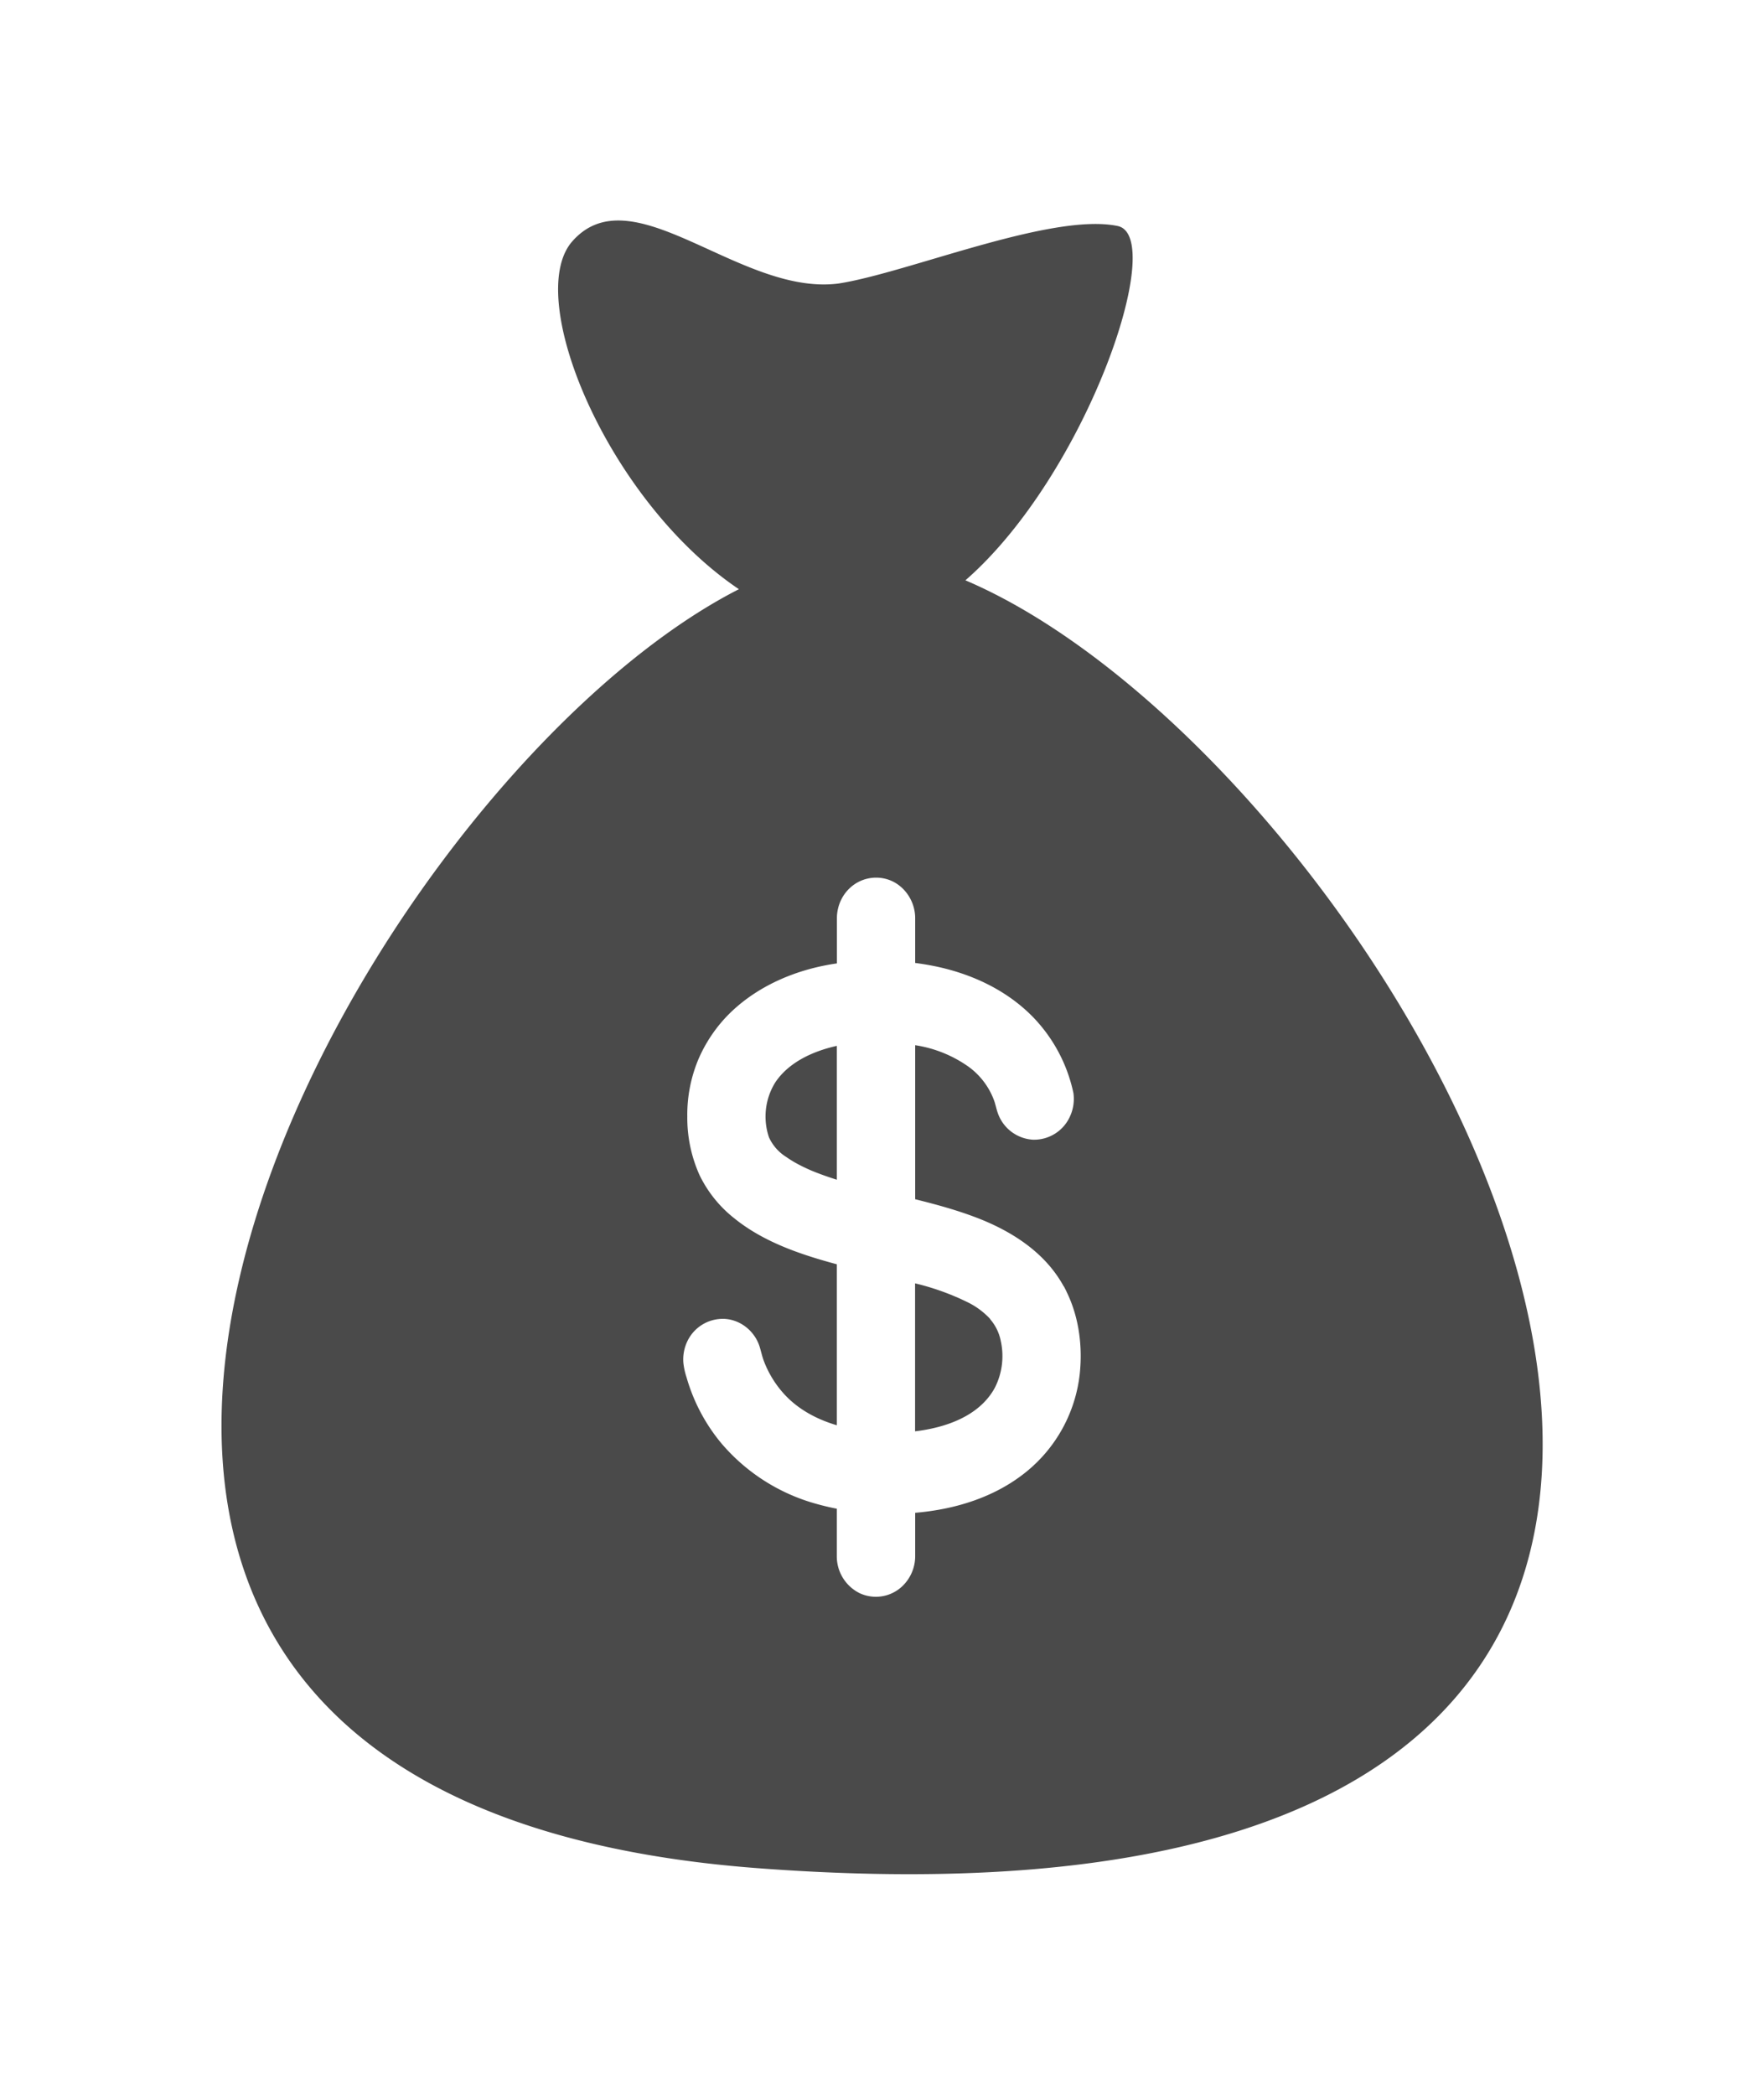 <svg xmlns="http://www.w3.org/2000/svg" width="16" height="19"><defs><filter id="a" width="166.7%" height="153.3%" x="-33.3%" y="-13.3%" filterUnits="objectBoundingBox"><feOffset dy="2" in="SourceAlpha" result="shadowOffsetOuter1"/><feGaussianBlur in="shadowOffsetOuter1" result="shadowBlurOuter1" stdDeviation="1"/><feColorMatrix in="shadowBlurOuter1" result="shadowMatrixOuter1" values="0 0 0 0 1 0 0 0 0 1 0 0 0 0 1 0 0 0 1 0"/><feMerge><feMergeNode in="shadowMatrixOuter1"/><feMergeNode in="SourceGraphic"/></feMerge></filter></defs><g fill="none" filter="url(#a)" transform="translate(2)"><path fill="#4A4A4A" d="M6.982 9.964a.689.689 0 0 0-.192-.146 2.27 2.27 0 0 0-.49-.178v1.342c.27-.032.582-.134.724-.396a.634.634 0 0 0 .054-.42.428.428 0 0 0-.097-.201z"/><path fill="#000" d="M7.023 10.598l.008-.013-.008.013z"/><path fill="#4A4A4A" d="M5.031 7.819a.586.586 0 0 0-.056.497.41.41 0 0 0 .157.178c.072.051.151.09.232.125.068.028.144.055.226.081V7.486c-.207.046-.434.144-.559.333z"/><path fill="#000" d="M7.053 10.575l-.028.05c.01-.02.02-.036.028-.05zm-.016-.01c.002-.004.003-.005 0 0z"/><path fill="#4A4A4A" d="M6.756 3.264C7.856 2.305 8.59.146 8.138.05c-.6-.125-1.905.425-2.535.522C4.71.685 3.736-.433 3.19.19c-.444.507.319 2.35 1.512 3.154-3.56 1.817-8.566 10.939.166 11.6 12.082.916 6.032-9.91 1.89-11.68zm1.038 7.194a1.331 1.331 0 0 1-.49.895c-.286.23-.646.338-1.003.368v.393a.377.377 0 0 1-.12.276.348.348 0 0 1-.384.06.373.373 0 0 1-.207-.336v-.43a2.257 2.257 0 0 1-.182-.043 1.736 1.736 0 0 1-.869-.555 1.64 1.64 0 0 1-.312-.594.648.648 0 0 1-.028-.125.381.381 0 0 1 .038-.207.356.356 0 0 1 .347-.197c.14.013.262.113.306.251.013.043.022.086.038.129a.936.936 0 0 0 .21.328c.126.126.286.207.452.256v-1.46c-.326-.088-.662-.2-.931-.418a1.117 1.117 0 0 1-.315-.393 1.268 1.268 0 0 1-.11-.528 1.3 1.3 0 0 1 .107-.535c.07-.157.169-.298.291-.415.262-.25.61-.39.959-.44v-.41c0-.105.044-.207.12-.276a.348.348 0 0 1 .383-.059c.125.06.207.193.207.335v.406a2.5 2.5 0 0 1 .14.022c.342.064.676.211.927.467a1.41 1.41 0 0 1 .368.69.38.38 0 0 1-.03.211.357.357 0 0 1-.337.213.36.36 0 0 1-.317-.237c-.015-.04-.022-.083-.037-.123a.66.66 0 0 0-.226-.299 1.128 1.128 0 0 0-.488-.198v1.397c.205.051.41.107.607.187.297.122.579.309.74.603a3.488 3.488 0 0 1 .002.001c.05.09.026.047 0 .002.13.236.172.518.144.787z"/></g></svg>